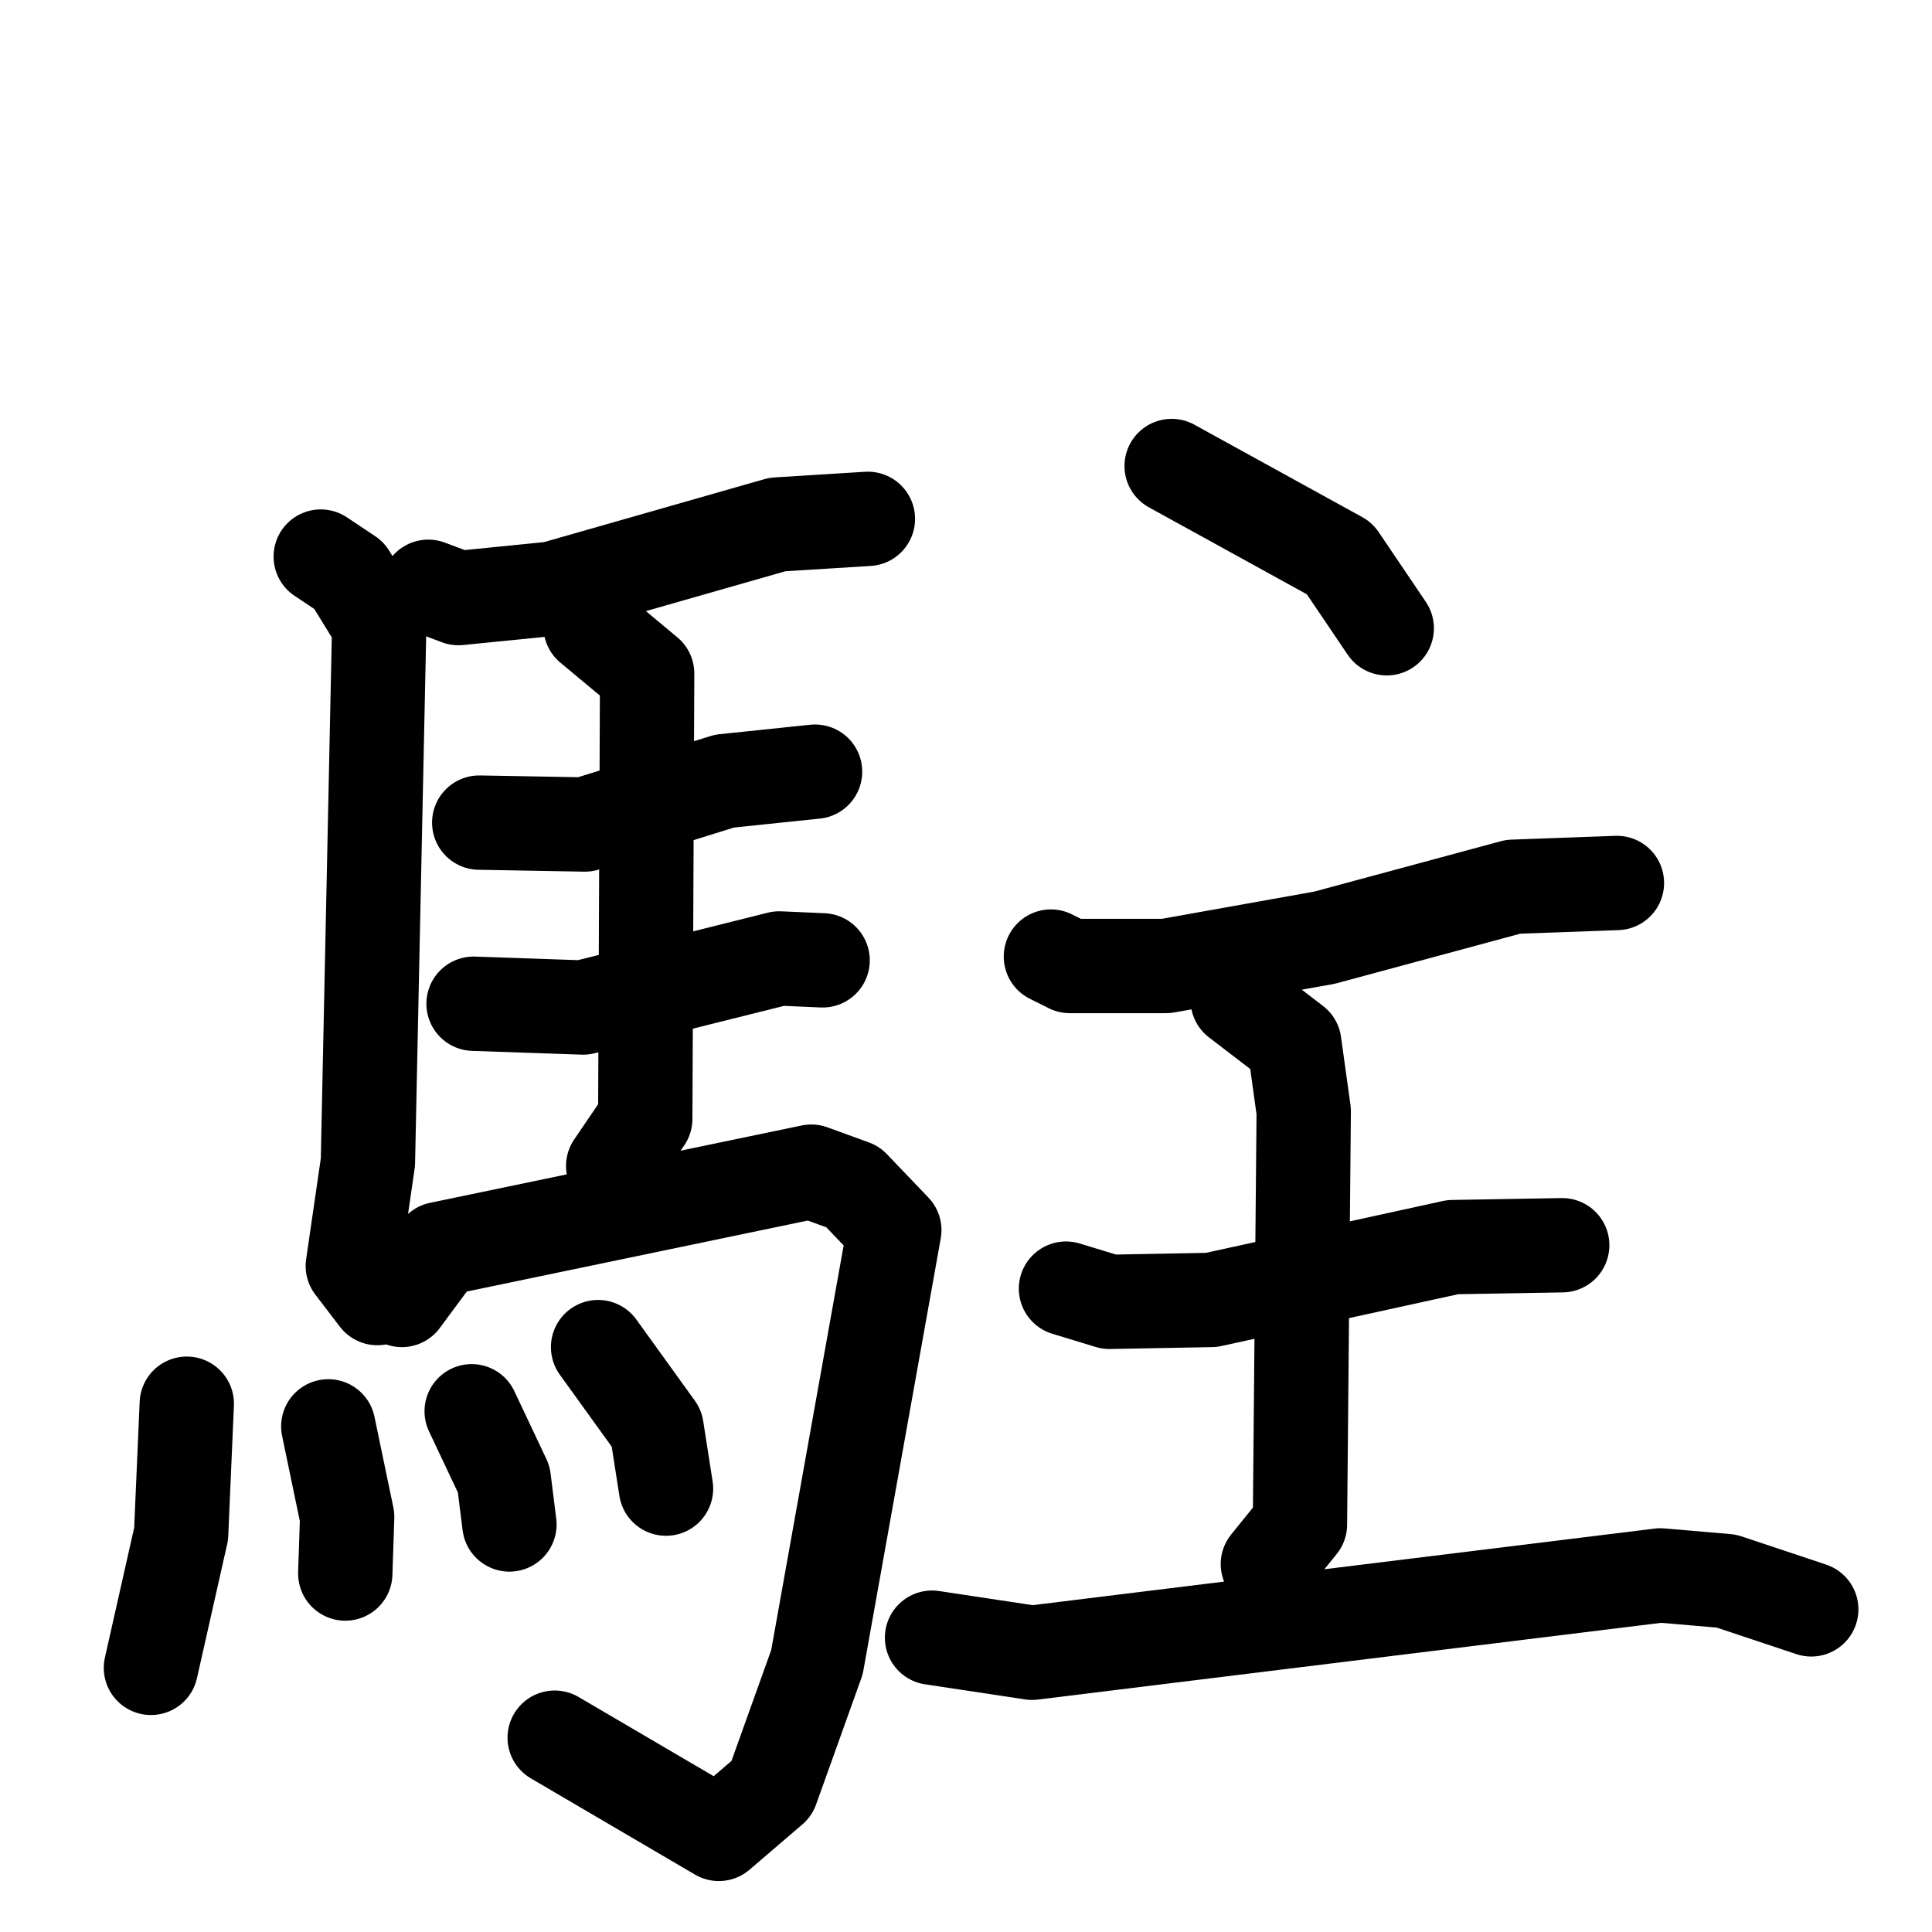 <svg xmlns="http://www.w3.org/2000/svg" viewBox="0 0 1024 1024">
  <g style="fill:none;stroke:#000000;stroke-width:50;stroke-linecap:round;stroke-linejoin:round;" transform="scale(1, 1) translate(0, 0)">
    <path d="M 227.0,311.0 L 243.0,317.0 L 293.0,312.0 L 412.0,278.0 L 460.0,275.0"/>
    <path d="M 170.0,295.0 L 185.0,305.0 L 201.0,331.0 L 195.0,616.0 L 187.0,671.0 L 200.0,688.0"/>
    <path d="M 254.0,436.0 L 310.0,437.0 L 384.0,414.0 L 432.0,409.0"/>
    <path d="M 251.0,532.0 L 309.0,534.0 L 413.0,508.0 L 436.0,509.0"/>
    <path d="M 313.0,332.0 L 343.0,357.0 L 342.0,593.0 L 325.0,618.0"/>
    <path d="M 213.0,689.0 L 233.0,662.0 L 430.0,621.0 L 452.0,629.0 L 474.0,652.0 L 433.0,881.0 L 409.0,948.0 L 381.0,972.0 L 294.0,921.0"/>
    <path d="M 99.0,744.0 L 96.0,813.0 L 80.0,884.0"/>
    <path d="M 174.0,756.0 L 184.0,804.0 L 183.0,834.0"/>
    <path d="M 250.0,748.0 L 267.0,784.0 L 270.0,808.0"/>
    <path d="M 317.0,714.0 L 348.0,757.0 L 353.0,789.0"/>
    <path d="M 621.0,247.0 L 710.0,296.0 L 735.0,333.0"/>
    <path d="M 557.0,507.0 L 567.0,512.0 L 618.0,512.0 L 702.0,497.0 L 802.0,470.0 L 857.0,468.0"/>
    <path d="M 565.0,683.0 L 588.0,690.0 L 642.0,689.0 L 770.0,661.0 L 828.0,660.0"/>
    <path d="M 656.0,530.0 L 686.0,553.0 L 691.0,589.0 L 689.0,808.0 L 672.0,829.0"/>
    <path d="M 494.0,868.0 L 547.0,876.0 L 880.0,835.0 L 915.0,838.0 L 960.0,853.0"/>
  </g>
</svg>
